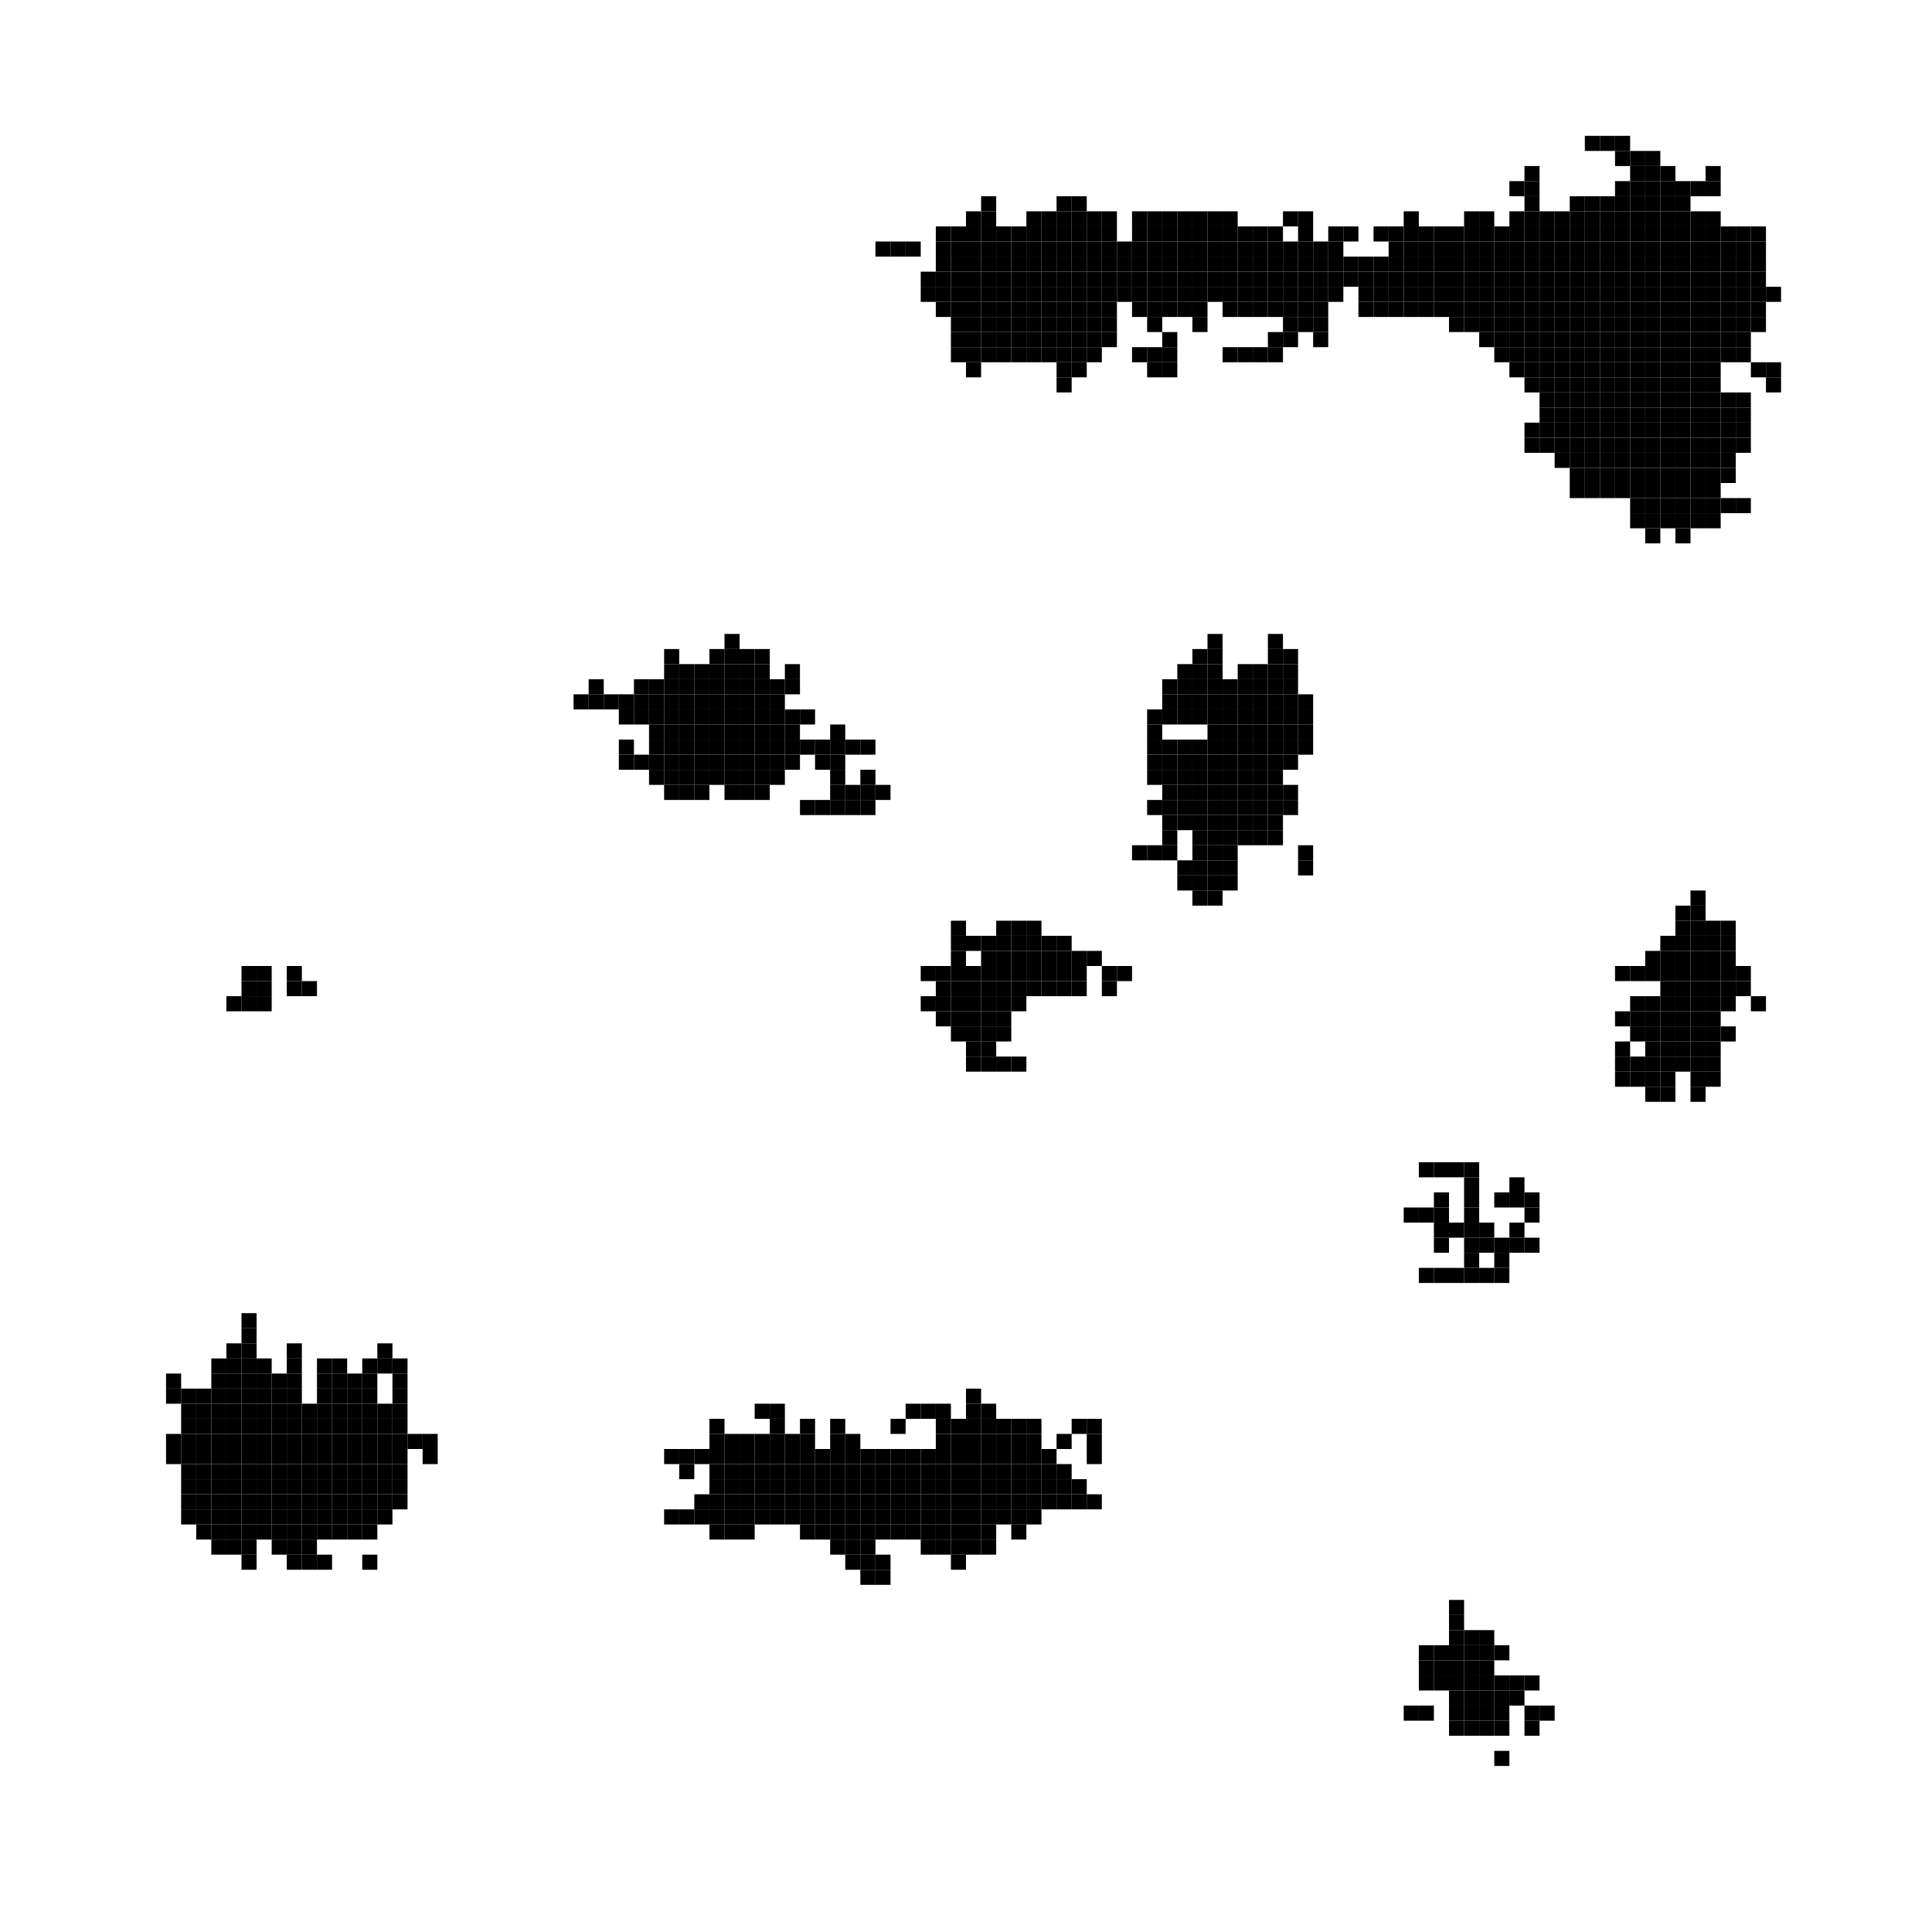 <?xml version="1.0" encoding="utf-8"?>
<svg version="1.1" id="layer" xmlns="http://www.w3.org/2000/svg" xmlns:xlink="http://www.w3.org/1999/xlink" x="0px" y="0px" viewBox="0 0 128 128" style="enable-background:new 0 0 128 128;" xml:space="preserve">
<rect x="105" y="9" width="1" height="1"/>
<rect x="106" y="9" width="1" height="1"/>
<rect x="107" y="9" width="1" height="1"/>
<rect x="107" y="10" width="1" height="1"/>
<rect x="108" y="10" width="1" height="1"/>
<rect x="109" y="10" width="1" height="1"/>
<rect x="101" y="11" width="1" height="1"/>
<rect x="108" y="11" width="1" height="1"/>
<rect x="109" y="11" width="1" height="1"/>
<rect x="110" y="11" width="1" height="1"/>
<rect x="113" y="11" width="1" height="1"/>
<rect x="100" y="12" width="1" height="1"/>
<rect x="101" y="12" width="1" height="1"/>
<rect x="107" y="12" width="1" height="1"/>
<rect x="108" y="12" width="1" height="1"/>
<rect x="109" y="12" width="1" height="1"/>
<rect x="110" y="12" width="1" height="1"/>
<rect x="111" y="12" width="1" height="1"/>
<rect x="112" y="12" width="1" height="1"/>
<rect x="113" y="12" width="1" height="1"/>
<rect x="65" y="13" width="1" height="1"/>
<rect x="70" y="13" width="1" height="1"/>
<rect x="71" y="13" width="1" height="1"/>
<rect x="101" y="13" width="1" height="1"/>
<rect x="104" y="13" width="1" height="1"/>
<rect x="105" y="13" width="1" height="1"/>
<rect x="106" y="13" width="1" height="1"/>
<rect x="107" y="13" width="1" height="1"/>
<rect x="108" y="13" width="1" height="1"/>
<rect x="109" y="13" width="1" height="1"/>
<rect x="110" y="13" width="1" height="1"/>
<rect x="111" y="13" width="1" height="1"/>
<rect x="64" y="14" width="1" height="1"/>
<rect x="65" y="14" width="1" height="1"/>
<rect x="68" y="14" width="1" height="1"/>
<rect x="69" y="14" width="1" height="1"/>
<rect x="70" y="14" width="1" height="1"/>
<rect x="71" y="14" width="1" height="1"/>
<rect x="72" y="14" width="1" height="1"/>
<rect x="73" y="14" width="1" height="1"/>
<rect x="75" y="14" width="1" height="1"/>
<rect x="76" y="14" width="1" height="1"/>
<rect x="77" y="14" width="1" height="1"/>
<rect x="78" y="14" width="1" height="1"/>
<rect x="79" y="14" width="1" height="1"/>
<rect x="80" y="14" width="1" height="1"/>
<rect x="81" y="14" width="1" height="1"/>
<rect x="85" y="14" width="1" height="1"/>
<rect x="86" y="14" width="1" height="1"/>
<rect x="93" y="14" width="1" height="1"/>
<rect x="97" y="14" width="1" height="1"/>
<rect x="98" y="14" width="1" height="1"/>
<rect x="100" y="14" width="1" height="1"/>
<rect x="101" y="14" width="1" height="1"/>
<rect x="102" y="14" width="1" height="1"/>
<rect x="103" y="14" width="1" height="1"/>
<rect x="104" y="14" width="1" height="1"/>
<rect x="105" y="14" width="1" height="1"/>
<rect x="106" y="14" width="1" height="1"/>
<rect x="107" y="14" width="1" height="1"/>
<rect x="108" y="14" width="1" height="1"/>
<rect x="109" y="14" width="1" height="1"/>
<rect x="110" y="14" width="1" height="1"/>
<rect x="111" y="14" width="1" height="1"/>
<rect x="112" y="14" width="1" height="1"/>
<rect x="113" y="14" width="1" height="1"/>
<rect x="62" y="15" width="1" height="1"/>
<rect x="63" y="15" width="1" height="1"/>
<rect x="64" y="15" width="1" height="1"/>
<rect x="65" y="15" width="1" height="1"/>
<rect x="66" y="15" width="1" height="1"/>
<rect x="67" y="15" width="1" height="1"/>
<rect x="68" y="15" width="1" height="1"/>
<rect x="69" y="15" width="1" height="1"/>
<rect x="70" y="15" width="1" height="1"/>
<rect x="71" y="15" width="1" height="1"/>
<rect x="72" y="15" width="1" height="1"/>
<rect x="73" y="15" width="1" height="1"/>
<rect x="75" y="15" width="1" height="1"/>
<rect x="76" y="15" width="1" height="1"/>
<rect x="77" y="15" width="1" height="1"/>
<rect x="78" y="15" width="1" height="1"/>
<rect x="79" y="15" width="1" height="1"/>
<rect x="80" y="15" width="1" height="1"/>
<rect x="81" y="15" width="1" height="1"/>
<rect x="82" y="15" width="1" height="1"/>
<rect x="83" y="15" width="1" height="1"/>
<rect x="84" y="15" width="1" height="1"/>
<rect x="86" y="15" width="1" height="1"/>
<rect x="88" y="15" width="1" height="1"/>
<rect x="89" y="15" width="1" height="1"/>
<rect x="91" y="15" width="1" height="1"/>
<rect x="92" y="15" width="1" height="1"/>
<rect x="93" y="15" width="1" height="1"/>
<rect x="94" y="15" width="1" height="1"/>
<rect x="95" y="15" width="1" height="1"/>
<rect x="96" y="15" width="1" height="1"/>
<rect x="97" y="15" width="1" height="1"/>
<rect x="98" y="15" width="1" height="1"/>
<rect x="99" y="15" width="1" height="1"/>
<rect x="100" y="15" width="1" height="1"/>
<rect x="101" y="15" width="1" height="1"/>
<rect x="102" y="15" width="1" height="1"/>
<rect x="103" y="15" width="1" height="1"/>
<rect x="104" y="15" width="1" height="1"/>
<rect x="105" y="15" width="1" height="1"/>
<rect x="106" y="15" width="1" height="1"/>
<rect x="107" y="15" width="1" height="1"/>
<rect x="108" y="15" width="1" height="1"/>
<rect x="109" y="15" width="1" height="1"/>
<rect x="110" y="15" width="1" height="1"/>
<rect x="111" y="15" width="1" height="1"/>
<rect x="112" y="15" width="1" height="1"/>
<rect x="113" y="15" width="1" height="1"/>
<rect x="114" y="15" width="1" height="1"/>
<rect x="115" y="15" width="1" height="1"/>
<rect x="116" y="15" width="1" height="1"/>
<rect x="58" y="16" width="1" height="1"/>
<rect x="59" y="16" width="1" height="1"/>
<rect x="60" y="16" width="1" height="1"/>
<rect x="62" y="16" width="1" height="1"/>
<rect x="63" y="16" width="1" height="1"/>
<rect x="64" y="16" width="1" height="1"/>
<rect x="65" y="16" width="1" height="1"/>
<rect x="66" y="16" width="1" height="1"/>
<rect x="67" y="16" width="1" height="1"/>
<rect x="68" y="16" width="1" height="1"/>
<rect x="69" y="16" width="1" height="1"/>
<rect x="70" y="16" width="1" height="1"/>
<rect x="71" y="16" width="1" height="1"/>
<rect x="72" y="16" width="1" height="1"/>
<rect x="73" y="16" width="1" height="1"/>
<rect x="74" y="16" width="1" height="1"/>
<rect x="75" y="16" width="1" height="1"/>
<rect x="76" y="16" width="1" height="1"/>
<rect x="77" y="16" width="1" height="1"/>
<rect x="78" y="16" width="1" height="1"/>
<rect x="79" y="16" width="1" height="1"/>
<rect x="80" y="16" width="1" height="1"/>
<rect x="81" y="16" width="1" height="1"/>
<rect x="82" y="16" width="1" height="1"/>
<rect x="83" y="16" width="1" height="1"/>
<rect x="84" y="16" width="1" height="1"/>
<rect x="85" y="16" width="1" height="1"/>
<rect x="86" y="16" width="1" height="1"/>
<rect x="87" y="16" width="1" height="1"/>
<rect x="88" y="16" width="1" height="1"/>
<rect x="92" y="16" width="1" height="1"/>
<rect x="93" y="16" width="1" height="1"/>
<rect x="94" y="16" width="1" height="1"/>
<rect x="95" y="16" width="1" height="1"/>
<rect x="96" y="16" width="1" height="1"/>
<rect x="97" y="16" width="1" height="1"/>
<rect x="98" y="16" width="1" height="1"/>
<rect x="99" y="16" width="1" height="1"/>
<rect x="100" y="16" width="1" height="1"/>
<rect x="101" y="16" width="1" height="1"/>
<rect x="102" y="16" width="1" height="1"/>
<rect x="103" y="16" width="1" height="1"/>
<rect x="104" y="16" width="1" height="1"/>
<rect x="105" y="16" width="1" height="1"/>
<rect x="106" y="16" width="1" height="1"/>
<rect x="107" y="16" width="1" height="1"/>
<rect x="108" y="16" width="1" height="1"/>
<rect x="109" y="16" width="1" height="1"/>
<rect x="110" y="16" width="1" height="1"/>
<rect x="111" y="16" width="1" height="1"/>
<rect x="112" y="16" width="1" height="1"/>
<rect x="113" y="16" width="1" height="1"/>
<rect x="114" y="16" width="1" height="1"/>
<rect x="115" y="16" width="1" height="1"/>
<rect x="116" y="16" width="1" height="1"/>
<rect x="62" y="17" width="1" height="1"/>
<rect x="63" y="17" width="1" height="1"/>
<rect x="64" y="17" width="1" height="1"/>
<rect x="65" y="17" width="1" height="1"/>
<rect x="66" y="17" width="1" height="1"/>
<rect x="67" y="17" width="1" height="1"/>
<rect x="68" y="17" width="1" height="1"/>
<rect x="69" y="17" width="1" height="1"/>
<rect x="70" y="17" width="1" height="1"/>
<rect x="71" y="17" width="1" height="1"/>
<rect x="72" y="17" width="1" height="1"/>
<rect x="73" y="17" width="1" height="1"/>
<rect x="74" y="17" width="1" height="1"/>
<rect x="75" y="17" width="1" height="1"/>
<rect x="76" y="17" width="1" height="1"/>
<rect x="77" y="17" width="1" height="1"/>
<rect x="78" y="17" width="1" height="1"/>
<rect x="79" y="17" width="1" height="1"/>
<rect x="80" y="17" width="1" height="1"/>
<rect x="81" y="17" width="1" height="1"/>
<rect x="82" y="17" width="1" height="1"/>
<rect x="83" y="17" width="1" height="1"/>
<rect x="84" y="17" width="1" height="1"/>
<rect x="85" y="17" width="1" height="1"/>
<rect x="86" y="17" width="1" height="1"/>
<rect x="87" y="17" width="1" height="1"/>
<rect x="88" y="17" width="1" height="1"/>
<rect x="89" y="17" width="1" height="1"/>
<rect x="90" y="17" width="1" height="1"/>
<rect x="91" y="17" width="1" height="1"/>
<rect x="92" y="17" width="1" height="1"/>
<rect x="93" y="17" width="1" height="1"/>
<rect x="94" y="17" width="1" height="1"/>
<rect x="95" y="17" width="1" height="1"/>
<rect x="96" y="17" width="1" height="1"/>
<rect x="97" y="17" width="1" height="1"/>
<rect x="98" y="17" width="1" height="1"/>
<rect x="99" y="17" width="1" height="1"/>
<rect x="100" y="17" width="1" height="1"/>
<rect x="101" y="17" width="1" height="1"/>
<rect x="102" y="17" width="1" height="1"/>
<rect x="103" y="17" width="1" height="1"/>
<rect x="104" y="17" width="1" height="1"/>
<rect x="105" y="17" width="1" height="1"/>
<rect x="106" y="17" width="1" height="1"/>
<rect x="107" y="17" width="1" height="1"/>
<rect x="108" y="17" width="1" height="1"/>
<rect x="109" y="17" width="1" height="1"/>
<rect x="110" y="17" width="1" height="1"/>
<rect x="111" y="17" width="1" height="1"/>
<rect x="112" y="17" width="1" height="1"/>
<rect x="113" y="17" width="1" height="1"/>
<rect x="114" y="17" width="1" height="1"/>
<rect x="115" y="17" width="1" height="1"/>
<rect x="116" y="17" width="1" height="1"/>
<rect x="61" y="18" width="1" height="1"/>
<rect x="62" y="18" width="1" height="1"/>
<rect x="63" y="18" width="1" height="1"/>
<rect x="64" y="18" width="1" height="1"/>
<rect x="65" y="18" width="1" height="1"/>
<rect x="66" y="18" width="1" height="1"/>
<rect x="67" y="18" width="1" height="1"/>
<rect x="68" y="18" width="1" height="1"/>
<rect x="69" y="18" width="1" height="1"/>
<rect x="70" y="18" width="1" height="1"/>
<rect x="71" y="18" width="1" height="1"/>
<rect x="72" y="18" width="1" height="1"/>
<rect x="73" y="18" width="1" height="1"/>
<rect x="74" y="18" width="1" height="1"/>
<rect x="75" y="18" width="1" height="1"/>
<rect x="76" y="18" width="1" height="1"/>
<rect x="77" y="18" width="1" height="1"/>
<rect x="78" y="18" width="1" height="1"/>
<rect x="79" y="18" width="1" height="1"/>
<rect x="80" y="18" width="1" height="1"/>
<rect x="81" y="18" width="1" height="1"/>
<rect x="82" y="18" width="1" height="1"/>
<rect x="83" y="18" width="1" height="1"/>
<rect x="84" y="18" width="1" height="1"/>
<rect x="85" y="18" width="1" height="1"/>
<rect x="86" y="18" width="1" height="1"/>
<rect x="87" y="18" width="1" height="1"/>
<rect x="88" y="18" width="1" height="1"/>
<rect x="89" y="18" width="1" height="1"/>
<rect x="90" y="18" width="1" height="1"/>
<rect x="91" y="18" width="1" height="1"/>
<rect x="92" y="18" width="1" height="1"/>
<rect x="93" y="18" width="1" height="1"/>
<rect x="94" y="18" width="1" height="1"/>
<rect x="95" y="18" width="1" height="1"/>
<rect x="96" y="18" width="1" height="1"/>
<rect x="97" y="18" width="1" height="1"/>
<rect x="98" y="18" width="1" height="1"/>
<rect x="99" y="18" width="1" height="1"/>
<rect x="100" y="18" width="1" height="1"/>
<rect x="101" y="18" width="1" height="1"/>
<rect x="102" y="18" width="1" height="1"/>
<rect x="103" y="18" width="1" height="1"/>
<rect x="104" y="18" width="1" height="1"/>
<rect x="105" y="18" width="1" height="1"/>
<rect x="106" y="18" width="1" height="1"/>
<rect x="107" y="18" width="1" height="1"/>
<rect x="108" y="18" width="1" height="1"/>
<rect x="109" y="18" width="1" height="1"/>
<rect x="110" y="18" width="1" height="1"/>
<rect x="111" y="18" width="1" height="1"/>
<rect x="112" y="18" width="1" height="1"/>
<rect x="113" y="18" width="1" height="1"/>
<rect x="114" y="18" width="1" height="1"/>
<rect x="115" y="18" width="1" height="1"/>
<rect x="116" y="18" width="1" height="1"/>
<rect x="61" y="19" width="1" height="1"/>
<rect x="62" y="19" width="1" height="1"/>
<rect x="63" y="19" width="1" height="1"/>
<rect x="64" y="19" width="1" height="1"/>
<rect x="65" y="19" width="1" height="1"/>
<rect x="66" y="19" width="1" height="1"/>
<rect x="67" y="19" width="1" height="1"/>
<rect x="68" y="19" width="1" height="1"/>
<rect x="69" y="19" width="1" height="1"/>
<rect x="70" y="19" width="1" height="1"/>
<rect x="71" y="19" width="1" height="1"/>
<rect x="72" y="19" width="1" height="1"/>
<rect x="73" y="19" width="1" height="1"/>
<rect x="74" y="19" width="1" height="1"/>
<rect x="75" y="19" width="1" height="1"/>
<rect x="76" y="19" width="1" height="1"/>
<rect x="77" y="19" width="1" height="1"/>
<rect x="78" y="19" width="1" height="1"/>
<rect x="79" y="19" width="1" height="1"/>
<rect x="80" y="19" width="1" height="1"/>
<rect x="81" y="19" width="1" height="1"/>
<rect x="82" y="19" width="1" height="1"/>
<rect x="83" y="19" width="1" height="1"/>
<rect x="84" y="19" width="1" height="1"/>
<rect x="85" y="19" width="1" height="1"/>
<rect x="86" y="19" width="1" height="1"/>
<rect x="87" y="19" width="1" height="1"/>
<rect x="88" y="19" width="1" height="1"/>
<rect x="90" y="19" width="1" height="1"/>
<rect x="91" y="19" width="1" height="1"/>
<rect x="92" y="19" width="1" height="1"/>
<rect x="93" y="19" width="1" height="1"/>
<rect x="94" y="19" width="1" height="1"/>
<rect x="95" y="19" width="1" height="1"/>
<rect x="96" y="19" width="1" height="1"/>
<rect x="97" y="19" width="1" height="1"/>
<rect x="98" y="19" width="1" height="1"/>
<rect x="99" y="19" width="1" height="1"/>
<rect x="100" y="19" width="1" height="1"/>
<rect x="101" y="19" width="1" height="1"/>
<rect x="102" y="19" width="1" height="1"/>
<rect x="103" y="19" width="1" height="1"/>
<rect x="104" y="19" width="1" height="1"/>
<rect x="105" y="19" width="1" height="1"/>
<rect x="106" y="19" width="1" height="1"/>
<rect x="107" y="19" width="1" height="1"/>
<rect x="108" y="19" width="1" height="1"/>
<rect x="109" y="19" width="1" height="1"/>
<rect x="110" y="19" width="1" height="1"/>
<rect x="111" y="19" width="1" height="1"/>
<rect x="112" y="19" width="1" height="1"/>
<rect x="113" y="19" width="1" height="1"/>
<rect x="114" y="19" width="1" height="1"/>
<rect x="115" y="19" width="1" height="1"/>
<rect x="116" y="19" width="1" height="1"/>
<rect x="117" y="19" width="1" height="1"/>
<rect x="62" y="20" width="1" height="1"/>
<rect x="63" y="20" width="1" height="1"/>
<rect x="64" y="20" width="1" height="1"/>
<rect x="65" y="20" width="1" height="1"/>
<rect x="66" y="20" width="1" height="1"/>
<rect x="67" y="20" width="1" height="1"/>
<rect x="68" y="20" width="1" height="1"/>
<rect x="69" y="20" width="1" height="1"/>
<rect x="70" y="20" width="1" height="1"/>
<rect x="71" y="20" width="1" height="1"/>
<rect x="72" y="20" width="1" height="1"/>
<rect x="73" y="20" width="1" height="1"/>
<rect x="75" y="20" width="1" height="1"/>
<rect x="76" y="20" width="1" height="1"/>
<rect x="77" y="20" width="1" height="1"/>
<rect x="78" y="20" width="1" height="1"/>
<rect x="79" y="20" width="1" height="1"/>
<rect x="81" y="20" width="1" height="1"/>
<rect x="82" y="20" width="1" height="1"/>
<rect x="83" y="20" width="1" height="1"/>
<rect x="84" y="20" width="1" height="1"/>
<rect x="85" y="20" width="1" height="1"/>
<rect x="86" y="20" width="1" height="1"/>
<rect x="87" y="20" width="1" height="1"/>
<rect x="90" y="20" width="1" height="1"/>
<rect x="91" y="20" width="1" height="1"/>
<rect x="92" y="20" width="1" height="1"/>
<rect x="93" y="20" width="1" height="1"/>
<rect x="94" y="20" width="1" height="1"/>
<rect x="95" y="20" width="1" height="1"/>
<rect x="96" y="20" width="1" height="1"/>
<rect x="97" y="20" width="1" height="1"/>
<rect x="98" y="20" width="1" height="1"/>
<rect x="99" y="20" width="1" height="1"/>
<rect x="100" y="20" width="1" height="1"/>
<rect x="101" y="20" width="1" height="1"/>
<rect x="102" y="20" width="1" height="1"/>
<rect x="103" y="20" width="1" height="1"/>
<rect x="104" y="20" width="1" height="1"/>
<rect x="105" y="20" width="1" height="1"/>
<rect x="106" y="20" width="1" height="1"/>
<rect x="107" y="20" width="1" height="1"/>
<rect x="108" y="20" width="1" height="1"/>
<rect x="109" y="20" width="1" height="1"/>
<rect x="110" y="20" width="1" height="1"/>
<rect x="111" y="20" width="1" height="1"/>
<rect x="112" y="20" width="1" height="1"/>
<rect x="113" y="20" width="1" height="1"/>
<rect x="114" y="20" width="1" height="1"/>
<rect x="115" y="20" width="1" height="1"/>
<rect x="116" y="20" width="1" height="1"/>
<rect x="63" y="21" width="1" height="1"/>
<rect x="64" y="21" width="1" height="1"/>
<rect x="65" y="21" width="1" height="1"/>
<rect x="66" y="21" width="1" height="1"/>
<rect x="67" y="21" width="1" height="1"/>
<rect x="68" y="21" width="1" height="1"/>
<rect x="69" y="21" width="1" height="1"/>
<rect x="70" y="21" width="1" height="1"/>
<rect x="71" y="21" width="1" height="1"/>
<rect x="72" y="21" width="1" height="1"/>
<rect x="73" y="21" width="1" height="1"/>
<rect x="76" y="21" width="1" height="1"/>
<rect x="79" y="21" width="1" height="1"/>
<rect x="85" y="21" width="1" height="1"/>
<rect x="86" y="21" width="1" height="1"/>
<rect x="87" y="21" width="1" height="1"/>
<rect x="96" y="21" width="1" height="1"/>
<rect x="97" y="21" width="1" height="1"/>
<rect x="98" y="21" width="1" height="1"/>
<rect x="99" y="21" width="1" height="1"/>
<rect x="100" y="21" width="1" height="1"/>
<rect x="101" y="21" width="1" height="1"/>
<rect x="102" y="21" width="1" height="1"/>
<rect x="103" y="21" width="1" height="1"/>
<rect x="104" y="21" width="1" height="1"/>
<rect x="105" y="21" width="1" height="1"/>
<rect x="106" y="21" width="1" height="1"/>
<rect x="107" y="21" width="1" height="1"/>
<rect x="108" y="21" width="1" height="1"/>
<rect x="109" y="21" width="1" height="1"/>
<rect x="110" y="21" width="1" height="1"/>
<rect x="111" y="21" width="1" height="1"/>
<rect x="112" y="21" width="1" height="1"/>
<rect x="113" y="21" width="1" height="1"/>
<rect x="114" y="21" width="1" height="1"/>
<rect x="115" y="21" width="1" height="1"/>
<rect x="116" y="21" width="1" height="1"/>
<rect x="63" y="22" width="1" height="1"/>
<rect x="64" y="22" width="1" height="1"/>
<rect x="65" y="22" width="1" height="1"/>
<rect x="66" y="22" width="1" height="1"/>
<rect x="67" y="22" width="1" height="1"/>
<rect x="68" y="22" width="1" height="1"/>
<rect x="69" y="22" width="1" height="1"/>
<rect x="70" y="22" width="1" height="1"/>
<rect x="71" y="22" width="1" height="1"/>
<rect x="72" y="22" width="1" height="1"/>
<rect x="73" y="22" width="1" height="1"/>
<rect x="77" y="22" width="1" height="1"/>
<rect x="84" y="22" width="1" height="1"/>
<rect x="85" y="22" width="1" height="1"/>
<rect x="87" y="22" width="1" height="1"/>
<rect x="98" y="22" width="1" height="1"/>
<rect x="99" y="22" width="1" height="1"/>
<rect x="100" y="22" width="1" height="1"/>
<rect x="101" y="22" width="1" height="1"/>
<rect x="102" y="22" width="1" height="1"/>
<rect x="103" y="22" width="1" height="1"/>
<rect x="104" y="22" width="1" height="1"/>
<rect x="105" y="22" width="1" height="1"/>
<rect x="106" y="22" width="1" height="1"/>
<rect x="107" y="22" width="1" height="1"/>
<rect x="108" y="22" width="1" height="1"/>
<rect x="109" y="22" width="1" height="1"/>
<rect x="110" y="22" width="1" height="1"/>
<rect x="111" y="22" width="1" height="1"/>
<rect x="112" y="22" width="1" height="1"/>
<rect x="113" y="22" width="1" height="1"/>
<rect x="114" y="22" width="1" height="1"/>
<rect x="115" y="22" width="1" height="1"/>
<rect x="63" y="23" width="1" height="1"/>
<rect x="64" y="23" width="1" height="1"/>
<rect x="65" y="23" width="1" height="1"/>
<rect x="66" y="23" width="1" height="1"/>
<rect x="67" y="23" width="1" height="1"/>
<rect x="68" y="23" width="1" height="1"/>
<rect x="69" y="23" width="1" height="1"/>
<rect x="70" y="23" width="1" height="1"/>
<rect x="71" y="23" width="1" height="1"/>
<rect x="72" y="23" width="1" height="1"/>
<rect x="75" y="23" width="1" height="1"/>
<rect x="76" y="23" width="1" height="1"/>
<rect x="77" y="23" width="1" height="1"/>
<rect x="81" y="23" width="1" height="1"/>
<rect x="82" y="23" width="1" height="1"/>
<rect x="83" y="23" width="1" height="1"/>
<rect x="84" y="23" width="1" height="1"/>
<rect x="99" y="23" width="1" height="1"/>
<rect x="100" y="23" width="1" height="1"/>
<rect x="101" y="23" width="1" height="1"/>
<rect x="102" y="23" width="1" height="1"/>
<rect x="103" y="23" width="1" height="1"/>
<rect x="104" y="23" width="1" height="1"/>
<rect x="105" y="23" width="1" height="1"/>
<rect x="106" y="23" width="1" height="1"/>
<rect x="107" y="23" width="1" height="1"/>
<rect x="108" y="23" width="1" height="1"/>
<rect x="109" y="23" width="1" height="1"/>
<rect x="110" y="23" width="1" height="1"/>
<rect x="111" y="23" width="1" height="1"/>
<rect x="112" y="23" width="1" height="1"/>
<rect x="113" y="23" width="1" height="1"/>
<rect x="114" y="23" width="1" height="1"/>
<rect x="115" y="23" width="1" height="1"/>
<rect x="64" y="24" width="1" height="1"/>
<rect x="70" y="24" width="1" height="1"/>
<rect x="71" y="24" width="1" height="1"/>
<rect x="76" y="24" width="1" height="1"/>
<rect x="77" y="24" width="1" height="1"/>
<rect x="100" y="24" width="1" height="1"/>
<rect x="101" y="24" width="1" height="1"/>
<rect x="102" y="24" width="1" height="1"/>
<rect x="103" y="24" width="1" height="1"/>
<rect x="104" y="24" width="1" height="1"/>
<rect x="105" y="24" width="1" height="1"/>
<rect x="106" y="24" width="1" height="1"/>
<rect x="107" y="24" width="1" height="1"/>
<rect x="108" y="24" width="1" height="1"/>
<rect x="109" y="24" width="1" height="1"/>
<rect x="110" y="24" width="1" height="1"/>
<rect x="111" y="24" width="1" height="1"/>
<rect x="112" y="24" width="1" height="1"/>
<rect x="113" y="24" width="1" height="1"/>
<rect x="116" y="24" width="1" height="1"/>
<rect x="117" y="24" width="1" height="1"/>
<rect x="70" y="25" width="1" height="1"/>
<rect x="101" y="25" width="1" height="1"/>
<rect x="102" y="25" width="1" height="1"/>
<rect x="103" y="25" width="1" height="1"/>
<rect x="104" y="25" width="1" height="1"/>
<rect x="105" y="25" width="1" height="1"/>
<rect x="106" y="25" width="1" height="1"/>
<rect x="107" y="25" width="1" height="1"/>
<rect x="108" y="25" width="1" height="1"/>
<rect x="109" y="25" width="1" height="1"/>
<rect x="110" y="25" width="1" height="1"/>
<rect x="111" y="25" width="1" height="1"/>
<rect x="112" y="25" width="1" height="1"/>
<rect x="113" y="25" width="1" height="1"/>
<rect x="117" y="25" width="1" height="1"/>
<rect x="102" y="26" width="1" height="1"/>
<rect x="103" y="26" width="1" height="1"/>
<rect x="104" y="26" width="1" height="1"/>
<rect x="105" y="26" width="1" height="1"/>
<rect x="106" y="26" width="1" height="1"/>
<rect x="107" y="26" width="1" height="1"/>
<rect x="108" y="26" width="1" height="1"/>
<rect x="109" y="26" width="1" height="1"/>
<rect x="110" y="26" width="1" height="1"/>
<rect x="111" y="26" width="1" height="1"/>
<rect x="112" y="26" width="1" height="1"/>
<rect x="113" y="26" width="1" height="1"/>
<rect x="114" y="26" width="1" height="1"/>
<rect x="115" y="26" width="1" height="1"/>
<rect x="102" y="27" width="1" height="1"/>
<rect x="103" y="27" width="1" height="1"/>
<rect x="104" y="27" width="1" height="1"/>
<rect x="105" y="27" width="1" height="1"/>
<rect x="106" y="27" width="1" height="1"/>
<rect x="107" y="27" width="1" height="1"/>
<rect x="108" y="27" width="1" height="1"/>
<rect x="109" y="27" width="1" height="1"/>
<rect x="110" y="27" width="1" height="1"/>
<rect x="111" y="27" width="1" height="1"/>
<rect x="112" y="27" width="1" height="1"/>
<rect x="113" y="27" width="1" height="1"/>
<rect x="114" y="27" width="1" height="1"/>
<rect x="115" y="27" width="1" height="1"/>
<rect x="101" y="28" width="1" height="1"/>
<rect x="102" y="28" width="1" height="1"/>
<rect x="103" y="28" width="1" height="1"/>
<rect x="104" y="28" width="1" height="1"/>
<rect x="105" y="28" width="1" height="1"/>
<rect x="106" y="28" width="1" height="1"/>
<rect x="107" y="28" width="1" height="1"/>
<rect x="108" y="28" width="1" height="1"/>
<rect x="109" y="28" width="1" height="1"/>
<rect x="110" y="28" width="1" height="1"/>
<rect x="111" y="28" width="1" height="1"/>
<rect x="112" y="28" width="1" height="1"/>
<rect x="113" y="28" width="1" height="1"/>
<rect x="114" y="28" width="1" height="1"/>
<rect x="115" y="28" width="1" height="1"/>
<rect x="101" y="29" width="1" height="1"/>
<rect x="102" y="29" width="1" height="1"/>
<rect x="103" y="29" width="1" height="1"/>
<rect x="104" y="29" width="1" height="1"/>
<rect x="105" y="29" width="1" height="1"/>
<rect x="106" y="29" width="1" height="1"/>
<rect x="107" y="29" width="1" height="1"/>
<rect x="108" y="29" width="1" height="1"/>
<rect x="109" y="29" width="1" height="1"/>
<rect x="110" y="29" width="1" height="1"/>
<rect x="111" y="29" width="1" height="1"/>
<rect x="112" y="29" width="1" height="1"/>
<rect x="113" y="29" width="1" height="1"/>
<rect x="114" y="29" width="1" height="1"/>
<rect x="115" y="29" width="1" height="1"/>
<rect x="103" y="30" width="1" height="1"/>
<rect x="104" y="30" width="1" height="1"/>
<rect x="105" y="30" width="1" height="1"/>
<rect x="106" y="30" width="1" height="1"/>
<rect x="107" y="30" width="1" height="1"/>
<rect x="108" y="30" width="1" height="1"/>
<rect x="109" y="30" width="1" height="1"/>
<rect x="110" y="30" width="1" height="1"/>
<rect x="111" y="30" width="1" height="1"/>
<rect x="112" y="30" width="1" height="1"/>
<rect x="113" y="30" width="1" height="1"/>
<rect x="114" y="30" width="1" height="1"/>
<rect x="104" y="31" width="1" height="1"/>
<rect x="105" y="31" width="1" height="1"/>
<rect x="106" y="31" width="1" height="1"/>
<rect x="107" y="31" width="1" height="1"/>
<rect x="108" y="31" width="1" height="1"/>
<rect x="109" y="31" width="1" height="1"/>
<rect x="110" y="31" width="1" height="1"/>
<rect x="111" y="31" width="1" height="1"/>
<rect x="112" y="31" width="1" height="1"/>
<rect x="113" y="31" width="1" height="1"/>
<rect x="114" y="31" width="1" height="1"/>
<rect x="104" y="32" width="1" height="1"/>
<rect x="105" y="32" width="1" height="1"/>
<rect x="106" y="32" width="1" height="1"/>
<rect x="107" y="32" width="1" height="1"/>
<rect x="108" y="32" width="1" height="1"/>
<rect x="109" y="32" width="1" height="1"/>
<rect x="110" y="32" width="1" height="1"/>
<rect x="111" y="32" width="1" height="1"/>
<rect x="112" y="32" width="1" height="1"/>
<rect x="113" y="32" width="1" height="1"/>
<rect x="108" y="33" width="1" height="1"/>
<rect x="109" y="33" width="1" height="1"/>
<rect x="110" y="33" width="1" height="1"/>
<rect x="111" y="33" width="1" height="1"/>
<rect x="112" y="33" width="1" height="1"/>
<rect x="113" y="33" width="1" height="1"/>
<rect x="114" y="33" width="1" height="1"/>
<rect x="115" y="33" width="1" height="1"/>
<rect x="108" y="34" width="1" height="1"/>
<rect x="109" y="34" width="1" height="1"/>
<rect x="110" y="34" width="1" height="1"/>
<rect x="111" y="34" width="1" height="1"/>
<rect x="112" y="34" width="1" height="1"/>
<rect x="113" y="34" width="1" height="1"/>
<rect x="109" y="35" width="1" height="1"/>
<rect x="111" y="35" width="1" height="1"/>
<rect x="48" y="42" width="1" height="1"/>
<rect x="80" y="42" width="1" height="1"/>
<rect x="84" y="42" width="1" height="1"/>
<rect x="44" y="43" width="1" height="1"/>
<rect x="47" y="43" width="1" height="1"/>
<rect x="48" y="43" width="1" height="1"/>
<rect x="49" y="43" width="1" height="1"/>
<rect x="50" y="43" width="1" height="1"/>
<rect x="79" y="43" width="1" height="1"/>
<rect x="80" y="43" width="1" height="1"/>
<rect x="84" y="43" width="1" height="1"/>
<rect x="85" y="43" width="1" height="1"/>
<rect x="44" y="44" width="1" height="1"/>
<rect x="45" y="44" width="1" height="1"/>
<rect x="46" y="44" width="1" height="1"/>
<rect x="47" y="44" width="1" height="1"/>
<rect x="48" y="44" width="1" height="1"/>
<rect x="49" y="44" width="1" height="1"/>
<rect x="50" y="44" width="1" height="1"/>
<rect x="52" y="44" width="1" height="1"/>
<rect x="78" y="44" width="1" height="1"/>
<rect x="79" y="44" width="1" height="1"/>
<rect x="80" y="44" width="1" height="1"/>
<rect x="82" y="44" width="1" height="1"/>
<rect x="83" y="44" width="1" height="1"/>
<rect x="84" y="44" width="1" height="1"/>
<rect x="85" y="44" width="1" height="1"/>
<rect x="39" y="45" width="1" height="1"/>
<rect x="42" y="45" width="1" height="1"/>
<rect x="43" y="45" width="1" height="1"/>
<rect x="44" y="45" width="1" height="1"/>
<rect x="45" y="45" width="1" height="1"/>
<rect x="46" y="45" width="1" height="1"/>
<rect x="47" y="45" width="1" height="1"/>
<rect x="48" y="45" width="1" height="1"/>
<rect x="49" y="45" width="1" height="1"/>
<rect x="50" y="45" width="1" height="1"/>
<rect x="51" y="45" width="1" height="1"/>
<rect x="52" y="45" width="1" height="1"/>
<rect x="77" y="45" width="1" height="1"/>
<rect x="78" y="45" width="1" height="1"/>
<rect x="79" y="45" width="1" height="1"/>
<rect x="80" y="45" width="1" height="1"/>
<rect x="81" y="45" width="1" height="1"/>
<rect x="82" y="45" width="1" height="1"/>
<rect x="83" y="45" width="1" height="1"/>
<rect x="84" y="45" width="1" height="1"/>
<rect x="85" y="45" width="1" height="1"/>
<rect x="38" y="46" width="1" height="1"/>
<rect x="39" y="46" width="1" height="1"/>
<rect x="40" y="46" width="1" height="1"/>
<rect x="41" y="46" width="1" height="1"/>
<rect x="42" y="46" width="1" height="1"/>
<rect x="43" y="46" width="1" height="1"/>
<rect x="44" y="46" width="1" height="1"/>
<rect x="45" y="46" width="1" height="1"/>
<rect x="46" y="46" width="1" height="1"/>
<rect x="47" y="46" width="1" height="1"/>
<rect x="48" y="46" width="1" height="1"/>
<rect x="49" y="46" width="1" height="1"/>
<rect x="50" y="46" width="1" height="1"/>
<rect x="51" y="46" width="1" height="1"/>
<rect x="77" y="46" width="1" height="1"/>
<rect x="78" y="46" width="1" height="1"/>
<rect x="79" y="46" width="1" height="1"/>
<rect x="80" y="46" width="1" height="1"/>
<rect x="81" y="46" width="1" height="1"/>
<rect x="82" y="46" width="1" height="1"/>
<rect x="83" y="46" width="1" height="1"/>
<rect x="84" y="46" width="1" height="1"/>
<rect x="85" y="46" width="1" height="1"/>
<rect x="86" y="46" width="1" height="1"/>
<rect x="41" y="47" width="1" height="1"/>
<rect x="42" y="47" width="1" height="1"/>
<rect x="43" y="47" width="1" height="1"/>
<rect x="44" y="47" width="1" height="1"/>
<rect x="45" y="47" width="1" height="1"/>
<rect x="46" y="47" width="1" height="1"/>
<rect x="47" y="47" width="1" height="1"/>
<rect x="48" y="47" width="1" height="1"/>
<rect x="49" y="47" width="1" height="1"/>
<rect x="50" y="47" width="1" height="1"/>
<rect x="51" y="47" width="1" height="1"/>
<rect x="52" y="47" width="1" height="1"/>
<rect x="53" y="47" width="1" height="1"/>
<rect x="76" y="47" width="1" height="1"/>
<rect x="77" y="47" width="1" height="1"/>
<rect x="78" y="47" width="1" height="1"/>
<rect x="79" y="47" width="1" height="1"/>
<rect x="80" y="47" width="1" height="1"/>
<rect x="81" y="47" width="1" height="1"/>
<rect x="82" y="47" width="1" height="1"/>
<rect x="83" y="47" width="1" height="1"/>
<rect x="84" y="47" width="1" height="1"/>
<rect x="85" y="47" width="1" height="1"/>
<rect x="86" y="47" width="1" height="1"/>
<rect x="43" y="48" width="1" height="1"/>
<rect x="44" y="48" width="1" height="1"/>
<rect x="45" y="48" width="1" height="1"/>
<rect x="46" y="48" width="1" height="1"/>
<rect x="47" y="48" width="1" height="1"/>
<rect x="48" y="48" width="1" height="1"/>
<rect x="49" y="48" width="1" height="1"/>
<rect x="50" y="48" width="1" height="1"/>
<rect x="51" y="48" width="1" height="1"/>
<rect x="52" y="48" width="1" height="1"/>
<rect x="55" y="48" width="1" height="1"/>
<rect x="76" y="48" width="1" height="1"/>
<rect x="80" y="48" width="1" height="1"/>
<rect x="81" y="48" width="1" height="1"/>
<rect x="82" y="48" width="1" height="1"/>
<rect x="83" y="48" width="1" height="1"/>
<rect x="84" y="48" width="1" height="1"/>
<rect x="85" y="48" width="1" height="1"/>
<rect x="86" y="48" width="1" height="1"/>
<rect x="41" y="49" width="1" height="1"/>
<rect x="43" y="49" width="1" height="1"/>
<rect x="44" y="49" width="1" height="1"/>
<rect x="45" y="49" width="1" height="1"/>
<rect x="46" y="49" width="1" height="1"/>
<rect x="47" y="49" width="1" height="1"/>
<rect x="48" y="49" width="1" height="1"/>
<rect x="49" y="49" width="1" height="1"/>
<rect x="50" y="49" width="1" height="1"/>
<rect x="51" y="49" width="1" height="1"/>
<rect x="52" y="49" width="1" height="1"/>
<rect x="53" y="49" width="1" height="1"/>
<rect x="54" y="49" width="1" height="1"/>
<rect x="55" y="49" width="1" height="1"/>
<rect x="56" y="49" width="1" height="1"/>
<rect x="57" y="49" width="1" height="1"/>
<rect x="76" y="49" width="1" height="1"/>
<rect x="77" y="49" width="1" height="1"/>
<rect x="78" y="49" width="1" height="1"/>
<rect x="79" y="49" width="1" height="1"/>
<rect x="80" y="49" width="1" height="1"/>
<rect x="81" y="49" width="1" height="1"/>
<rect x="82" y="49" width="1" height="1"/>
<rect x="83" y="49" width="1" height="1"/>
<rect x="84" y="49" width="1" height="1"/>
<rect x="85" y="49" width="1" height="1"/>
<rect x="86" y="49" width="1" height="1"/>
<rect x="41" y="50" width="1" height="1"/>
<rect x="42" y="50" width="1" height="1"/>
<rect x="43" y="50" width="1" height="1"/>
<rect x="44" y="50" width="1" height="1"/>
<rect x="45" y="50" width="1" height="1"/>
<rect x="46" y="50" width="1" height="1"/>
<rect x="47" y="50" width="1" height="1"/>
<rect x="48" y="50" width="1" height="1"/>
<rect x="49" y="50" width="1" height="1"/>
<rect x="50" y="50" width="1" height="1"/>
<rect x="51" y="50" width="1" height="1"/>
<rect x="52" y="50" width="1" height="1"/>
<rect x="54" y="50" width="1" height="1"/>
<rect x="55" y="50" width="1" height="1"/>
<rect x="76" y="50" width="1" height="1"/>
<rect x="77" y="50" width="1" height="1"/>
<rect x="78" y="50" width="1" height="1"/>
<rect x="79" y="50" width="1" height="1"/>
<rect x="80" y="50" width="1" height="1"/>
<rect x="81" y="50" width="1" height="1"/>
<rect x="82" y="50" width="1" height="1"/>
<rect x="83" y="50" width="1" height="1"/>
<rect x="84" y="50" width="1" height="1"/>
<rect x="85" y="50" width="1" height="1"/>
<rect x="43" y="51" width="1" height="1"/>
<rect x="44" y="51" width="1" height="1"/>
<rect x="45" y="51" width="1" height="1"/>
<rect x="46" y="51" width="1" height="1"/>
<rect x="47" y="51" width="1" height="1"/>
<rect x="48" y="51" width="1" height="1"/>
<rect x="49" y="51" width="1" height="1"/>
<rect x="50" y="51" width="1" height="1"/>
<rect x="51" y="51" width="1" height="1"/>
<rect x="55" y="51" width="1" height="1"/>
<rect x="57" y="51" width="1" height="1"/>
<rect x="76" y="51" width="1" height="1"/>
<rect x="77" y="51" width="1" height="1"/>
<rect x="78" y="51" width="1" height="1"/>
<rect x="79" y="51" width="1" height="1"/>
<rect x="80" y="51" width="1" height="1"/>
<rect x="81" y="51" width="1" height="1"/>
<rect x="82" y="51" width="1" height="1"/>
<rect x="83" y="51" width="1" height="1"/>
<rect x="84" y="51" width="1" height="1"/>
<rect x="44" y="52" width="1" height="1"/>
<rect x="45" y="52" width="1" height="1"/>
<rect x="46" y="52" width="1" height="1"/>
<rect x="48" y="52" width="1" height="1"/>
<rect x="49" y="52" width="1" height="1"/>
<rect x="50" y="52" width="1" height="1"/>
<rect x="55" y="52" width="1" height="1"/>
<rect x="56" y="52" width="1" height="1"/>
<rect x="57" y="52" width="1" height="1"/>
<rect x="58" y="52" width="1" height="1"/>
<rect x="77" y="52" width="1" height="1"/>
<rect x="78" y="52" width="1" height="1"/>
<rect x="79" y="52" width="1" height="1"/>
<rect x="80" y="52" width="1" height="1"/>
<rect x="81" y="52" width="1" height="1"/>
<rect x="82" y="52" width="1" height="1"/>
<rect x="83" y="52" width="1" height="1"/>
<rect x="84" y="52" width="1" height="1"/>
<rect x="85" y="52" width="1" height="1"/>
<rect x="53" y="53" width="1" height="1"/>
<rect x="54" y="53" width="1" height="1"/>
<rect x="55" y="53" width="1" height="1"/>
<rect x="56" y="53" width="1" height="1"/>
<rect x="57" y="53" width="1" height="1"/>
<rect x="76" y="53" width="1" height="1"/>
<rect x="77" y="53" width="1" height="1"/>
<rect x="78" y="53" width="1" height="1"/>
<rect x="79" y="53" width="1" height="1"/>
<rect x="80" y="53" width="1" height="1"/>
<rect x="81" y="53" width="1" height="1"/>
<rect x="82" y="53" width="1" height="1"/>
<rect x="83" y="53" width="1" height="1"/>
<rect x="84" y="53" width="1" height="1"/>
<rect x="85" y="53" width="1" height="1"/>
<rect x="77" y="54" width="1" height="1"/>
<rect x="78" y="54" width="1" height="1"/>
<rect x="79" y="54" width="1" height="1"/>
<rect x="80" y="54" width="1" height="1"/>
<rect x="81" y="54" width="1" height="1"/>
<rect x="82" y="54" width="1" height="1"/>
<rect x="83" y="54" width="1" height="1"/>
<rect x="84" y="54" width="1" height="1"/>
<rect x="77" y="55" width="1" height="1"/>
<rect x="79" y="55" width="1" height="1"/>
<rect x="80" y="55" width="1" height="1"/>
<rect x="81" y="55" width="1" height="1"/>
<rect x="82" y="55" width="1" height="1"/>
<rect x="83" y="55" width="1" height="1"/>
<rect x="84" y="55" width="1" height="1"/>
<rect x="75" y="56" width="1" height="1"/>
<rect x="76" y="56" width="1" height="1"/>
<rect x="77" y="56" width="1" height="1"/>
<rect x="79" y="56" width="1" height="1"/>
<rect x="80" y="56" width="1" height="1"/>
<rect x="81" y="56" width="1" height="1"/>
<rect x="86" y="56" width="1" height="1"/>
<rect x="78" y="57" width="1" height="1"/>
<rect x="79" y="57" width="1" height="1"/>
<rect x="80" y="57" width="1" height="1"/>
<rect x="81" y="57" width="1" height="1"/>
<rect x="86" y="57" width="1" height="1"/>
<rect x="78" y="58" width="1" height="1"/>
<rect x="79" y="58" width="1" height="1"/>
<rect x="80" y="58" width="1" height="1"/>
<rect x="81" y="58" width="1" height="1"/>
<rect x="79" y="59" width="1" height="1"/>
<rect x="80" y="59" width="1" height="1"/>
<rect x="112" y="59" width="1" height="1"/>
<rect x="111" y="60" width="1" height="1"/>
<rect x="112" y="60" width="1" height="1"/>
<rect x="63" y="61" width="1" height="1"/>
<rect x="66" y="61" width="1" height="1"/>
<rect x="67" y="61" width="1" height="1"/>
<rect x="68" y="61" width="1" height="1"/>
<rect x="111" y="61" width="1" height="1"/>
<rect x="112" y="61" width="1" height="1"/>
<rect x="113" y="61" width="1" height="1"/>
<rect x="114" y="61" width="1" height="1"/>
<rect x="63" y="62" width="1" height="1"/>
<rect x="64" y="62" width="1" height="1"/>
<rect x="65" y="62" width="1" height="1"/>
<rect x="66" y="62" width="1" height="1"/>
<rect x="67" y="62" width="1" height="1"/>
<rect x="68" y="62" width="1" height="1"/>
<rect x="69" y="62" width="1" height="1"/>
<rect x="70" y="62" width="1" height="1"/>
<rect x="110" y="62" width="1" height="1"/>
<rect x="111" y="62" width="1" height="1"/>
<rect x="112" y="62" width="1" height="1"/>
<rect x="113" y="62" width="1" height="1"/>
<rect x="114" y="62" width="1" height="1"/>
<rect x="63" y="63" width="1" height="1"/>
<rect x="65" y="63" width="1" height="1"/>
<rect x="66" y="63" width="1" height="1"/>
<rect x="67" y="63" width="1" height="1"/>
<rect x="68" y="63" width="1" height="1"/>
<rect x="69" y="63" width="1" height="1"/>
<rect x="70" y="63" width="1" height="1"/>
<rect x="71" y="63" width="1" height="1"/>
<rect x="72" y="63" width="1" height="1"/>
<rect x="109" y="63" width="1" height="1"/>
<rect x="110" y="63" width="1" height="1"/>
<rect x="111" y="63" width="1" height="1"/>
<rect x="112" y="63" width="1" height="1"/>
<rect x="113" y="63" width="1" height="1"/>
<rect x="114" y="63" width="1" height="1"/>
<rect x="16" y="64" width="1" height="1"/>
<rect x="17" y="64" width="1" height="1"/>
<rect x="19" y="64" width="1" height="1"/>
<rect x="61" y="64" width="1" height="1"/>
<rect x="62" y="64" width="1" height="1"/>
<rect x="63" y="64" width="1" height="1"/>
<rect x="64" y="64" width="1" height="1"/>
<rect x="65" y="64" width="1" height="1"/>
<rect x="66" y="64" width="1" height="1"/>
<rect x="67" y="64" width="1" height="1"/>
<rect x="68" y="64" width="1" height="1"/>
<rect x="69" y="64" width="1" height="1"/>
<rect x="70" y="64" width="1" height="1"/>
<rect x="71" y="64" width="1" height="1"/>
<rect x="73" y="64" width="1" height="1"/>
<rect x="74" y="64" width="1" height="1"/>
<rect x="107" y="64" width="1" height="1"/>
<rect x="108" y="64" width="1" height="1"/>
<rect x="109" y="64" width="1" height="1"/>
<rect x="110" y="64" width="1" height="1"/>
<rect x="111" y="64" width="1" height="1"/>
<rect x="112" y="64" width="1" height="1"/>
<rect x="113" y="64" width="1" height="1"/>
<rect x="114" y="64" width="1" height="1"/>
<rect x="115" y="64" width="1" height="1"/>
<rect x="16" y="65" width="1" height="1"/>
<rect x="17" y="65" width="1" height="1"/>
<rect x="19" y="65" width="1" height="1"/>
<rect x="20" y="65" width="1" height="1"/>
<rect x="62" y="65" width="1" height="1"/>
<rect x="63" y="65" width="1" height="1"/>
<rect x="64" y="65" width="1" height="1"/>
<rect x="65" y="65" width="1" height="1"/>
<rect x="66" y="65" width="1" height="1"/>
<rect x="67" y="65" width="1" height="1"/>
<rect x="68" y="65" width="1" height="1"/>
<rect x="69" y="65" width="1" height="1"/>
<rect x="70" y="65" width="1" height="1"/>
<rect x="71" y="65" width="1" height="1"/>
<rect x="73" y="65" width="1" height="1"/>
<rect x="110" y="65" width="1" height="1"/>
<rect x="111" y="65" width="1" height="1"/>
<rect x="112" y="65" width="1" height="1"/>
<rect x="113" y="65" width="1" height="1"/>
<rect x="114" y="65" width="1" height="1"/>
<rect x="115" y="65" width="1" height="1"/>
<rect x="15" y="66" width="1" height="1"/>
<rect x="16" y="66" width="1" height="1"/>
<rect x="17" y="66" width="1" height="1"/>
<rect x="61" y="66" width="1" height="1"/>
<rect x="62" y="66" width="1" height="1"/>
<rect x="63" y="66" width="1" height="1"/>
<rect x="64" y="66" width="1" height="1"/>
<rect x="65" y="66" width="1" height="1"/>
<rect x="66" y="66" width="1" height="1"/>
<rect x="67" y="66" width="1" height="1"/>
<rect x="108" y="66" width="1" height="1"/>
<rect x="109" y="66" width="1" height="1"/>
<rect x="110" y="66" width="1" height="1"/>
<rect x="111" y="66" width="1" height="1"/>
<rect x="112" y="66" width="1" height="1"/>
<rect x="113" y="66" width="1" height="1"/>
<rect x="114" y="66" width="1" height="1"/>
<rect x="116" y="66" width="1" height="1"/>
<rect x="62" y="67" width="1" height="1"/>
<rect x="63" y="67" width="1" height="1"/>
<rect x="64" y="67" width="1" height="1"/>
<rect x="65" y="67" width="1" height="1"/>
<rect x="66" y="67" width="1" height="1"/>
<rect x="107" y="67" width="1" height="1"/>
<rect x="108" y="67" width="1" height="1"/>
<rect x="109" y="67" width="1" height="1"/>
<rect x="110" y="67" width="1" height="1"/>
<rect x="111" y="67" width="1" height="1"/>
<rect x="112" y="67" width="1" height="1"/>
<rect x="113" y="67" width="1" height="1"/>
<rect x="63" y="68" width="1" height="1"/>
<rect x="64" y="68" width="1" height="1"/>
<rect x="65" y="68" width="1" height="1"/>
<rect x="66" y="68" width="1" height="1"/>
<rect x="108" y="68" width="1" height="1"/>
<rect x="109" y="68" width="1" height="1"/>
<rect x="110" y="68" width="1" height="1"/>
<rect x="111" y="68" width="1" height="1"/>
<rect x="112" y="68" width="1" height="1"/>
<rect x="113" y="68" width="1" height="1"/>
<rect x="114" y="68" width="1" height="1"/>
<rect x="64" y="69" width="1" height="1"/>
<rect x="65" y="69" width="1" height="1"/>
<rect x="107" y="69" width="1" height="1"/>
<rect x="109" y="69" width="1" height="1"/>
<rect x="110" y="69" width="1" height="1"/>
<rect x="111" y="69" width="1" height="1"/>
<rect x="112" y="69" width="1" height="1"/>
<rect x="113" y="69" width="1" height="1"/>
<rect x="64" y="70" width="1" height="1"/>
<rect x="65" y="70" width="1" height="1"/>
<rect x="66" y="70" width="1" height="1"/>
<rect x="67" y="70" width="1" height="1"/>
<rect x="107" y="70" width="1" height="1"/>
<rect x="108" y="70" width="1" height="1"/>
<rect x="109" y="70" width="1" height="1"/>
<rect x="110" y="70" width="1" height="1"/>
<rect x="111" y="70" width="1" height="1"/>
<rect x="112" y="70" width="1" height="1"/>
<rect x="113" y="70" width="1" height="1"/>
<rect x="107" y="71" width="1" height="1"/>
<rect x="108" y="71" width="1" height="1"/>
<rect x="109" y="71" width="1" height="1"/>
<rect x="110" y="71" width="1" height="1"/>
<rect x="112" y="71" width="1" height="1"/>
<rect x="113" y="71" width="1" height="1"/>
<rect x="109" y="72" width="1" height="1"/>
<rect x="110" y="72" width="1" height="1"/>
<rect x="112" y="72" width="1" height="1"/>
<rect x="94" y="77" width="1" height="1"/>
<rect x="95" y="77" width="1" height="1"/>
<rect x="96" y="77" width="1" height="1"/>
<rect x="97" y="77" width="1" height="1"/>
<rect x="97" y="78" width="1" height="1"/>
<rect x="100" y="78" width="1" height="1"/>
<rect x="95" y="79" width="1" height="1"/>
<rect x="97" y="79" width="1" height="1"/>
<rect x="99" y="79" width="1" height="1"/>
<rect x="100" y="79" width="1" height="1"/>
<rect x="101" y="79" width="1" height="1"/>
<rect x="93" y="80" width="1" height="1"/>
<rect x="94" y="80" width="1" height="1"/>
<rect x="95" y="80" width="1" height="1"/>
<rect x="97" y="80" width="1" height="1"/>
<rect x="101" y="80" width="1" height="1"/>
<rect x="95" y="81" width="1" height="1"/>
<rect x="96" y="81" width="1" height="1"/>
<rect x="97" y="81" width="1" height="1"/>
<rect x="98" y="81" width="1" height="1"/>
<rect x="100" y="81" width="1" height="1"/>
<rect x="95" y="82" width="1" height="1"/>
<rect x="97" y="82" width="1" height="1"/>
<rect x="98" y="82" width="1" height="1"/>
<rect x="99" y="82" width="1" height="1"/>
<rect x="100" y="82" width="1" height="1"/>
<rect x="101" y="82" width="1" height="1"/>
<rect x="97" y="83" width="1" height="1"/>
<rect x="99" y="83" width="1" height="1"/>
<rect x="94" y="84" width="1" height="1"/>
<rect x="95" y="84" width="1" height="1"/>
<rect x="96" y="84" width="1" height="1"/>
<rect x="97" y="84" width="1" height="1"/>
<rect x="98" y="84" width="1" height="1"/>
<rect x="99" y="84" width="1" height="1"/>
<rect x="16" y="87" width="1" height="1"/>
<rect x="16" y="88" width="1" height="1"/>
<rect x="15" y="89" width="1" height="1"/>
<rect x="16" y="89" width="1" height="1"/>
<rect x="19" y="89" width="1" height="1"/>
<rect x="25" y="89" width="1" height="1"/>
<rect x="14" y="90" width="1" height="1"/>
<rect x="15" y="90" width="1" height="1"/>
<rect x="16" y="90" width="1" height="1"/>
<rect x="17" y="90" width="1" height="1"/>
<rect x="19" y="90" width="1" height="1"/>
<rect x="21" y="90" width="1" height="1"/>
<rect x="22" y="90" width="1" height="1"/>
<rect x="24" y="90" width="1" height="1"/>
<rect x="25" y="90" width="1" height="1"/>
<rect x="26" y="90" width="1" height="1"/>
<rect x="11" y="91" width="1" height="1"/>
<rect x="14" y="91" width="1" height="1"/>
<rect x="15" y="91" width="1" height="1"/>
<rect x="16" y="91" width="1" height="1"/>
<rect x="17" y="91" width="1" height="1"/>
<rect x="18" y="91" width="1" height="1"/>
<rect x="19" y="91" width="1" height="1"/>
<rect x="21" y="91" width="1" height="1"/>
<rect x="22" y="91" width="1" height="1"/>
<rect x="23" y="91" width="1" height="1"/>
<rect x="24" y="91" width="1" height="1"/>
<rect x="26" y="91" width="1" height="1"/>
<rect x="11" y="92" width="1" height="1"/>
<rect x="12" y="92" width="1" height="1"/>
<rect x="13" y="92" width="1" height="1"/>
<rect x="14" y="92" width="1" height="1"/>
<rect x="15" y="92" width="1" height="1"/>
<rect x="16" y="92" width="1" height="1"/>
<rect x="17" y="92" width="1" height="1"/>
<rect x="18" y="92" width="1" height="1"/>
<rect x="19" y="92" width="1" height="1"/>
<rect x="21" y="92" width="1" height="1"/>
<rect x="22" y="92" width="1" height="1"/>
<rect x="23" y="92" width="1" height="1"/>
<rect x="24" y="92" width="1" height="1"/>
<rect x="26" y="92" width="1" height="1"/>
<rect x="64" y="92" width="1" height="1"/>
<rect x="12" y="93" width="1" height="1"/>
<rect x="13" y="93" width="1" height="1"/>
<rect x="14" y="93" width="1" height="1"/>
<rect x="15" y="93" width="1" height="1"/>
<rect x="16" y="93" width="1" height="1"/>
<rect x="17" y="93" width="1" height="1"/>
<rect x="18" y="93" width="1" height="1"/>
<rect x="19" y="93" width="1" height="1"/>
<rect x="20" y="93" width="1" height="1"/>
<rect x="21" y="93" width="1" height="1"/>
<rect x="22" y="93" width="1" height="1"/>
<rect x="23" y="93" width="1" height="1"/>
<rect x="24" y="93" width="1" height="1"/>
<rect x="25" y="93" width="1" height="1"/>
<rect x="26" y="93" width="1" height="1"/>
<rect x="50" y="93" width="1" height="1"/>
<rect x="51" y="93" width="1" height="1"/>
<rect x="60" y="93" width="1" height="1"/>
<rect x="61" y="93" width="1" height="1"/>
<rect x="62" y="93" width="1" height="1"/>
<rect x="64" y="93" width="1" height="1"/>
<rect x="65" y="93" width="1" height="1"/>
<rect x="12" y="94" width="1" height="1"/>
<rect x="13" y="94" width="1" height="1"/>
<rect x="14" y="94" width="1" height="1"/>
<rect x="15" y="94" width="1" height="1"/>
<rect x="16" y="94" width="1" height="1"/>
<rect x="17" y="94" width="1" height="1"/>
<rect x="18" y="94" width="1" height="1"/>
<rect x="19" y="94" width="1" height="1"/>
<rect x="20" y="94" width="1" height="1"/>
<rect x="21" y="94" width="1" height="1"/>
<rect x="22" y="94" width="1" height="1"/>
<rect x="23" y="94" width="1" height="1"/>
<rect x="24" y="94" width="1" height="1"/>
<rect x="25" y="94" width="1" height="1"/>
<rect x="26" y="94" width="1" height="1"/>
<rect x="47" y="94" width="1" height="1"/>
<rect x="51" y="94" width="1" height="1"/>
<rect x="53" y="94" width="1" height="1"/>
<rect x="55" y="94" width="1" height="1"/>
<rect x="59" y="94" width="1" height="1"/>
<rect x="62" y="94" width="1" height="1"/>
<rect x="63" y="94" width="1" height="1"/>
<rect x="64" y="94" width="1" height="1"/>
<rect x="65" y="94" width="1" height="1"/>
<rect x="66" y="94" width="1" height="1"/>
<rect x="67" y="94" width="1" height="1"/>
<rect x="68" y="94" width="1" height="1"/>
<rect x="71" y="94" width="1" height="1"/>
<rect x="72" y="94" width="1" height="1"/>
<rect x="11" y="95" width="1" height="1"/>
<rect x="12" y="95" width="1" height="1"/>
<rect x="13" y="95" width="1" height="1"/>
<rect x="14" y="95" width="1" height="1"/>
<rect x="15" y="95" width="1" height="1"/>
<rect x="16" y="95" width="1" height="1"/>
<rect x="17" y="95" width="1" height="1"/>
<rect x="18" y="95" width="1" height="1"/>
<rect x="19" y="95" width="1" height="1"/>
<rect x="20" y="95" width="1" height="1"/>
<rect x="21" y="95" width="1" height="1"/>
<rect x="22" y="95" width="1" height="1"/>
<rect x="23" y="95" width="1" height="1"/>
<rect x="24" y="95" width="1" height="1"/>
<rect x="25" y="95" width="1" height="1"/>
<rect x="26" y="95" width="1" height="1"/>
<rect x="27" y="95" width="1" height="1"/>
<rect x="28" y="95" width="1" height="1"/>
<rect x="47" y="95" width="1" height="1"/>
<rect x="48" y="95" width="1" height="1"/>
<rect x="49" y="95" width="1" height="1"/>
<rect x="50" y="95" width="1" height="1"/>
<rect x="51" y="95" width="1" height="1"/>
<rect x="52" y="95" width="1" height="1"/>
<rect x="53" y="95" width="1" height="1"/>
<rect x="55" y="95" width="1" height="1"/>
<rect x="56" y="95" width="1" height="1"/>
<rect x="62" y="95" width="1" height="1"/>
<rect x="63" y="95" width="1" height="1"/>
<rect x="64" y="95" width="1" height="1"/>
<rect x="65" y="95" width="1" height="1"/>
<rect x="66" y="95" width="1" height="1"/>
<rect x="67" y="95" width="1" height="1"/>
<rect x="68" y="95" width="1" height="1"/>
<rect x="70" y="95" width="1" height="1"/>
<rect x="72" y="95" width="1" height="1"/>
<rect x="11" y="96" width="1" height="1"/>
<rect x="12" y="96" width="1" height="1"/>
<rect x="13" y="96" width="1" height="1"/>
<rect x="14" y="96" width="1" height="1"/>
<rect x="15" y="96" width="1" height="1"/>
<rect x="16" y="96" width="1" height="1"/>
<rect x="17" y="96" width="1" height="1"/>
<rect x="18" y="96" width="1" height="1"/>
<rect x="19" y="96" width="1" height="1"/>
<rect x="20" y="96" width="1" height="1"/>
<rect x="21" y="96" width="1" height="1"/>
<rect x="22" y="96" width="1" height="1"/>
<rect x="23" y="96" width="1" height="1"/>
<rect x="24" y="96" width="1" height="1"/>
<rect x="25" y="96" width="1" height="1"/>
<rect x="26" y="96" width="1" height="1"/>
<rect x="28" y="96" width="1" height="1"/>
<rect x="44" y="96" width="1" height="1"/>
<rect x="45" y="96" width="1" height="1"/>
<rect x="46" y="96" width="1" height="1"/>
<rect x="47" y="96" width="1" height="1"/>
<rect x="48" y="96" width="1" height="1"/>
<rect x="49" y="96" width="1" height="1"/>
<rect x="50" y="96" width="1" height="1"/>
<rect x="51" y="96" width="1" height="1"/>
<rect x="52" y="96" width="1" height="1"/>
<rect x="53" y="96" width="1" height="1"/>
<rect x="54" y="96" width="1" height="1"/>
<rect x="55" y="96" width="1" height="1"/>
<rect x="56" y="96" width="1" height="1"/>
<rect x="57" y="96" width="1" height="1"/>
<rect x="58" y="96" width="1" height="1"/>
<rect x="59" y="96" width="1" height="1"/>
<rect x="60" y="96" width="1" height="1"/>
<rect x="61" y="96" width="1" height="1"/>
<rect x="62" y="96" width="1" height="1"/>
<rect x="63" y="96" width="1" height="1"/>
<rect x="64" y="96" width="1" height="1"/>
<rect x="65" y="96" width="1" height="1"/>
<rect x="66" y="96" width="1" height="1"/>
<rect x="67" y="96" width="1" height="1"/>
<rect x="68" y="96" width="1" height="1"/>
<rect x="69" y="96" width="1" height="1"/>
<rect x="72" y="96" width="1" height="1"/>
<rect x="12" y="97" width="1" height="1"/>
<rect x="13" y="97" width="1" height="1"/>
<rect x="14" y="97" width="1" height="1"/>
<rect x="15" y="97" width="1" height="1"/>
<rect x="16" y="97" width="1" height="1"/>
<rect x="17" y="97" width="1" height="1"/>
<rect x="18" y="97" width="1" height="1"/>
<rect x="19" y="97" width="1" height="1"/>
<rect x="20" y="97" width="1" height="1"/>
<rect x="21" y="97" width="1" height="1"/>
<rect x="22" y="97" width="1" height="1"/>
<rect x="23" y="97" width="1" height="1"/>
<rect x="24" y="97" width="1" height="1"/>
<rect x="25" y="97" width="1" height="1"/>
<rect x="26" y="97" width="1" height="1"/>
<rect x="45" y="97" width="1" height="1"/>
<rect x="47" y="97" width="1" height="1"/>
<rect x="48" y="97" width="1" height="1"/>
<rect x="49" y="97" width="1" height="1"/>
<rect x="50" y="97" width="1" height="1"/>
<rect x="51" y="97" width="1" height="1"/>
<rect x="52" y="97" width="1" height="1"/>
<rect x="53" y="97" width="1" height="1"/>
<rect x="54" y="97" width="1" height="1"/>
<rect x="55" y="97" width="1" height="1"/>
<rect x="56" y="97" width="1" height="1"/>
<rect x="57" y="97" width="1" height="1"/>
<rect x="58" y="97" width="1" height="1"/>
<rect x="59" y="97" width="1" height="1"/>
<rect x="60" y="97" width="1" height="1"/>
<rect x="61" y="97" width="1" height="1"/>
<rect x="62" y="97" width="1" height="1"/>
<rect x="63" y="97" width="1" height="1"/>
<rect x="64" y="97" width="1" height="1"/>
<rect x="65" y="97" width="1" height="1"/>
<rect x="66" y="97" width="1" height="1"/>
<rect x="67" y="97" width="1" height="1"/>
<rect x="68" y="97" width="1" height="1"/>
<rect x="69" y="97" width="1" height="1"/>
<rect x="70" y="97" width="1" height="1"/>
<rect x="12" y="98" width="1" height="1"/>
<rect x="13" y="98" width="1" height="1"/>
<rect x="14" y="98" width="1" height="1"/>
<rect x="15" y="98" width="1" height="1"/>
<rect x="16" y="98" width="1" height="1"/>
<rect x="17" y="98" width="1" height="1"/>
<rect x="18" y="98" width="1" height="1"/>
<rect x="19" y="98" width="1" height="1"/>
<rect x="20" y="98" width="1" height="1"/>
<rect x="21" y="98" width="1" height="1"/>
<rect x="22" y="98" width="1" height="1"/>
<rect x="23" y="98" width="1" height="1"/>
<rect x="24" y="98" width="1" height="1"/>
<rect x="25" y="98" width="1" height="1"/>
<rect x="26" y="98" width="1" height="1"/>
<rect x="47" y="98" width="1" height="1"/>
<rect x="48" y="98" width="1" height="1"/>
<rect x="49" y="98" width="1" height="1"/>
<rect x="50" y="98" width="1" height="1"/>
<rect x="51" y="98" width="1" height="1"/>
<rect x="52" y="98" width="1" height="1"/>
<rect x="53" y="98" width="1" height="1"/>
<rect x="54" y="98" width="1" height="1"/>
<rect x="55" y="98" width="1" height="1"/>
<rect x="56" y="98" width="1" height="1"/>
<rect x="57" y="98" width="1" height="1"/>
<rect x="58" y="98" width="1" height="1"/>
<rect x="59" y="98" width="1" height="1"/>
<rect x="60" y="98" width="1" height="1"/>
<rect x="61" y="98" width="1" height="1"/>
<rect x="62" y="98" width="1" height="1"/>
<rect x="63" y="98" width="1" height="1"/>
<rect x="64" y="98" width="1" height="1"/>
<rect x="65" y="98" width="1" height="1"/>
<rect x="66" y="98" width="1" height="1"/>
<rect x="67" y="98" width="1" height="1"/>
<rect x="68" y="98" width="1" height="1"/>
<rect x="69" y="98" width="1" height="1"/>
<rect x="70" y="98" width="1" height="1"/>
<rect x="71" y="98" width="1" height="1"/>
<rect x="12" y="99" width="1" height="1"/>
<rect x="13" y="99" width="1" height="1"/>
<rect x="14" y="99" width="1" height="1"/>
<rect x="15" y="99" width="1" height="1"/>
<rect x="16" y="99" width="1" height="1"/>
<rect x="17" y="99" width="1" height="1"/>
<rect x="18" y="99" width="1" height="1"/>
<rect x="19" y="99" width="1" height="1"/>
<rect x="20" y="99" width="1" height="1"/>
<rect x="21" y="99" width="1" height="1"/>
<rect x="22" y="99" width="1" height="1"/>
<rect x="23" y="99" width="1" height="1"/>
<rect x="24" y="99" width="1" height="1"/>
<rect x="25" y="99" width="1" height="1"/>
<rect x="26" y="99" width="1" height="1"/>
<rect x="46" y="99" width="1" height="1"/>
<rect x="47" y="99" width="1" height="1"/>
<rect x="48" y="99" width="1" height="1"/>
<rect x="49" y="99" width="1" height="1"/>
<rect x="50" y="99" width="1" height="1"/>
<rect x="51" y="99" width="1" height="1"/>
<rect x="52" y="99" width="1" height="1"/>
<rect x="53" y="99" width="1" height="1"/>
<rect x="54" y="99" width="1" height="1"/>
<rect x="55" y="99" width="1" height="1"/>
<rect x="56" y="99" width="1" height="1"/>
<rect x="57" y="99" width="1" height="1"/>
<rect x="58" y="99" width="1" height="1"/>
<rect x="59" y="99" width="1" height="1"/>
<rect x="60" y="99" width="1" height="1"/>
<rect x="61" y="99" width="1" height="1"/>
<rect x="62" y="99" width="1" height="1"/>
<rect x="63" y="99" width="1" height="1"/>
<rect x="64" y="99" width="1" height="1"/>
<rect x="65" y="99" width="1" height="1"/>
<rect x="66" y="99" width="1" height="1"/>
<rect x="67" y="99" width="1" height="1"/>
<rect x="68" y="99" width="1" height="1"/>
<rect x="69" y="99" width="1" height="1"/>
<rect x="70" y="99" width="1" height="1"/>
<rect x="71" y="99" width="1" height="1"/>
<rect x="72" y="99" width="1" height="1"/>
<rect x="12" y="100" width="1" height="1"/>
<rect x="13" y="100" width="1" height="1"/>
<rect x="14" y="100" width="1" height="1"/>
<rect x="15" y="100" width="1" height="1"/>
<rect x="16" y="100" width="1" height="1"/>
<rect x="17" y="100" width="1" height="1"/>
<rect x="18" y="100" width="1" height="1"/>
<rect x="19" y="100" width="1" height="1"/>
<rect x="20" y="100" width="1" height="1"/>
<rect x="21" y="100" width="1" height="1"/>
<rect x="22" y="100" width="1" height="1"/>
<rect x="23" y="100" width="1" height="1"/>
<rect x="24" y="100" width="1" height="1"/>
<rect x="25" y="100" width="1" height="1"/>
<rect x="44" y="100" width="1" height="1"/>
<rect x="45" y="100" width="1" height="1"/>
<rect x="46" y="100" width="1" height="1"/>
<rect x="47" y="100" width="1" height="1"/>
<rect x="48" y="100" width="1" height="1"/>
<rect x="49" y="100" width="1" height="1"/>
<rect x="50" y="100" width="1" height="1"/>
<rect x="51" y="100" width="1" height="1"/>
<rect x="52" y="100" width="1" height="1"/>
<rect x="53" y="100" width="1" height="1"/>
<rect x="54" y="100" width="1" height="1"/>
<rect x="55" y="100" width="1" height="1"/>
<rect x="56" y="100" width="1" height="1"/>
<rect x="57" y="100" width="1" height="1"/>
<rect x="58" y="100" width="1" height="1"/>
<rect x="59" y="100" width="1" height="1"/>
<rect x="60" y="100" width="1" height="1"/>
<rect x="61" y="100" width="1" height="1"/>
<rect x="62" y="100" width="1" height="1"/>
<rect x="63" y="100" width="1" height="1"/>
<rect x="64" y="100" width="1" height="1"/>
<rect x="65" y="100" width="1" height="1"/>
<rect x="66" y="100" width="1" height="1"/>
<rect x="67" y="100" width="1" height="1"/>
<rect x="68" y="100" width="1" height="1"/>
<rect x="13" y="101" width="1" height="1"/>
<rect x="14" y="101" width="1" height="1"/>
<rect x="15" y="101" width="1" height="1"/>
<rect x="16" y="101" width="1" height="1"/>
<rect x="17" y="101" width="1" height="1"/>
<rect x="18" y="101" width="1" height="1"/>
<rect x="19" y="101" width="1" height="1"/>
<rect x="20" y="101" width="1" height="1"/>
<rect x="21" y="101" width="1" height="1"/>
<rect x="22" y="101" width="1" height="1"/>
<rect x="23" y="101" width="1" height="1"/>
<rect x="24" y="101" width="1" height="1"/>
<rect x="47" y="101" width="1" height="1"/>
<rect x="48" y="101" width="1" height="1"/>
<rect x="49" y="101" width="1" height="1"/>
<rect x="53" y="101" width="1" height="1"/>
<rect x="54" y="101" width="1" height="1"/>
<rect x="55" y="101" width="1" height="1"/>
<rect x="56" y="101" width="1" height="1"/>
<rect x="57" y="101" width="1" height="1"/>
<rect x="58" y="101" width="1" height="1"/>
<rect x="59" y="101" width="1" height="1"/>
<rect x="60" y="101" width="1" height="1"/>
<rect x="61" y="101" width="1" height="1"/>
<rect x="62" y="101" width="1" height="1"/>
<rect x="63" y="101" width="1" height="1"/>
<rect x="64" y="101" width="1" height="1"/>
<rect x="65" y="101" width="1" height="1"/>
<rect x="67" y="101" width="1" height="1"/>
<rect x="14" y="102" width="1" height="1"/>
<rect x="15" y="102" width="1" height="1"/>
<rect x="16" y="102" width="1" height="1"/>
<rect x="18" y="102" width="1" height="1"/>
<rect x="19" y="102" width="1" height="1"/>
<rect x="20" y="102" width="1" height="1"/>
<rect x="55" y="102" width="1" height="1"/>
<rect x="56" y="102" width="1" height="1"/>
<rect x="57" y="102" width="1" height="1"/>
<rect x="61" y="102" width="1" height="1"/>
<rect x="62" y="102" width="1" height="1"/>
<rect x="63" y="102" width="1" height="1"/>
<rect x="64" y="102" width="1" height="1"/>
<rect x="65" y="102" width="1" height="1"/>
<rect x="16" y="103" width="1" height="1"/>
<rect x="19" y="103" width="1" height="1"/>
<rect x="20" y="103" width="1" height="1"/>
<rect x="21" y="103" width="1" height="1"/>
<rect x="24" y="103" width="1" height="1"/>
<rect x="56" y="103" width="1" height="1"/>
<rect x="57" y="103" width="1" height="1"/>
<rect x="58" y="103" width="1" height="1"/>
<rect x="63" y="103" width="1" height="1"/>
<rect x="57" y="104" width="1" height="1"/>
<rect x="58" y="104" width="1" height="1"/>
<rect x="96" y="106" width="1" height="1"/>
<rect x="96" y="107" width="1" height="1"/>
<rect x="96" y="108" width="1" height="1"/>
<rect x="97" y="108" width="1" height="1"/>
<rect x="98" y="108" width="1" height="1"/>
<rect x="94" y="109" width="1" height="1"/>
<rect x="95" y="109" width="1" height="1"/>
<rect x="96" y="109" width="1" height="1"/>
<rect x="97" y="109" width="1" height="1"/>
<rect x="98" y="109" width="1" height="1"/>
<rect x="99" y="109" width="1" height="1"/>
<rect x="94" y="110" width="1" height="1"/>
<rect x="95" y="110" width="1" height="1"/>
<rect x="96" y="110" width="1" height="1"/>
<rect x="97" y="110" width="1" height="1"/>
<rect x="98" y="110" width="1" height="1"/>
<rect x="94" y="111" width="1" height="1"/>
<rect x="95" y="111" width="1" height="1"/>
<rect x="96" y="111" width="1" height="1"/>
<rect x="97" y="111" width="1" height="1"/>
<rect x="98" y="111" width="1" height="1"/>
<rect x="99" y="111" width="1" height="1"/>
<rect x="100" y="111" width="1" height="1"/>
<rect x="101" y="111" width="1" height="1"/>
<rect x="96" y="112" width="1" height="1"/>
<rect x="97" y="112" width="1" height="1"/>
<rect x="98" y="112" width="1" height="1"/>
<rect x="99" y="112" width="1" height="1"/>
<rect x="100" y="112" width="1" height="1"/>
<rect x="93" y="113" width="1" height="1"/>
<rect x="94" y="113" width="1" height="1"/>
<rect x="96" y="113" width="1" height="1"/>
<rect x="97" y="113" width="1" height="1"/>
<rect x="98" y="113" width="1" height="1"/>
<rect x="99" y="113" width="1" height="1"/>
<rect x="101" y="113" width="1" height="1"/>
<rect x="102" y="113" width="1" height="1"/>
<rect x="96" y="114" width="1" height="1"/>
<rect x="97" y="114" width="1" height="1"/>
<rect x="98" y="114" width="1" height="1"/>
<rect x="99" y="114" width="1" height="1"/>
<rect x="101" y="114" width="1" height="1"/>
<rect x="99" y="116" width="1" height="1"/>
</svg>